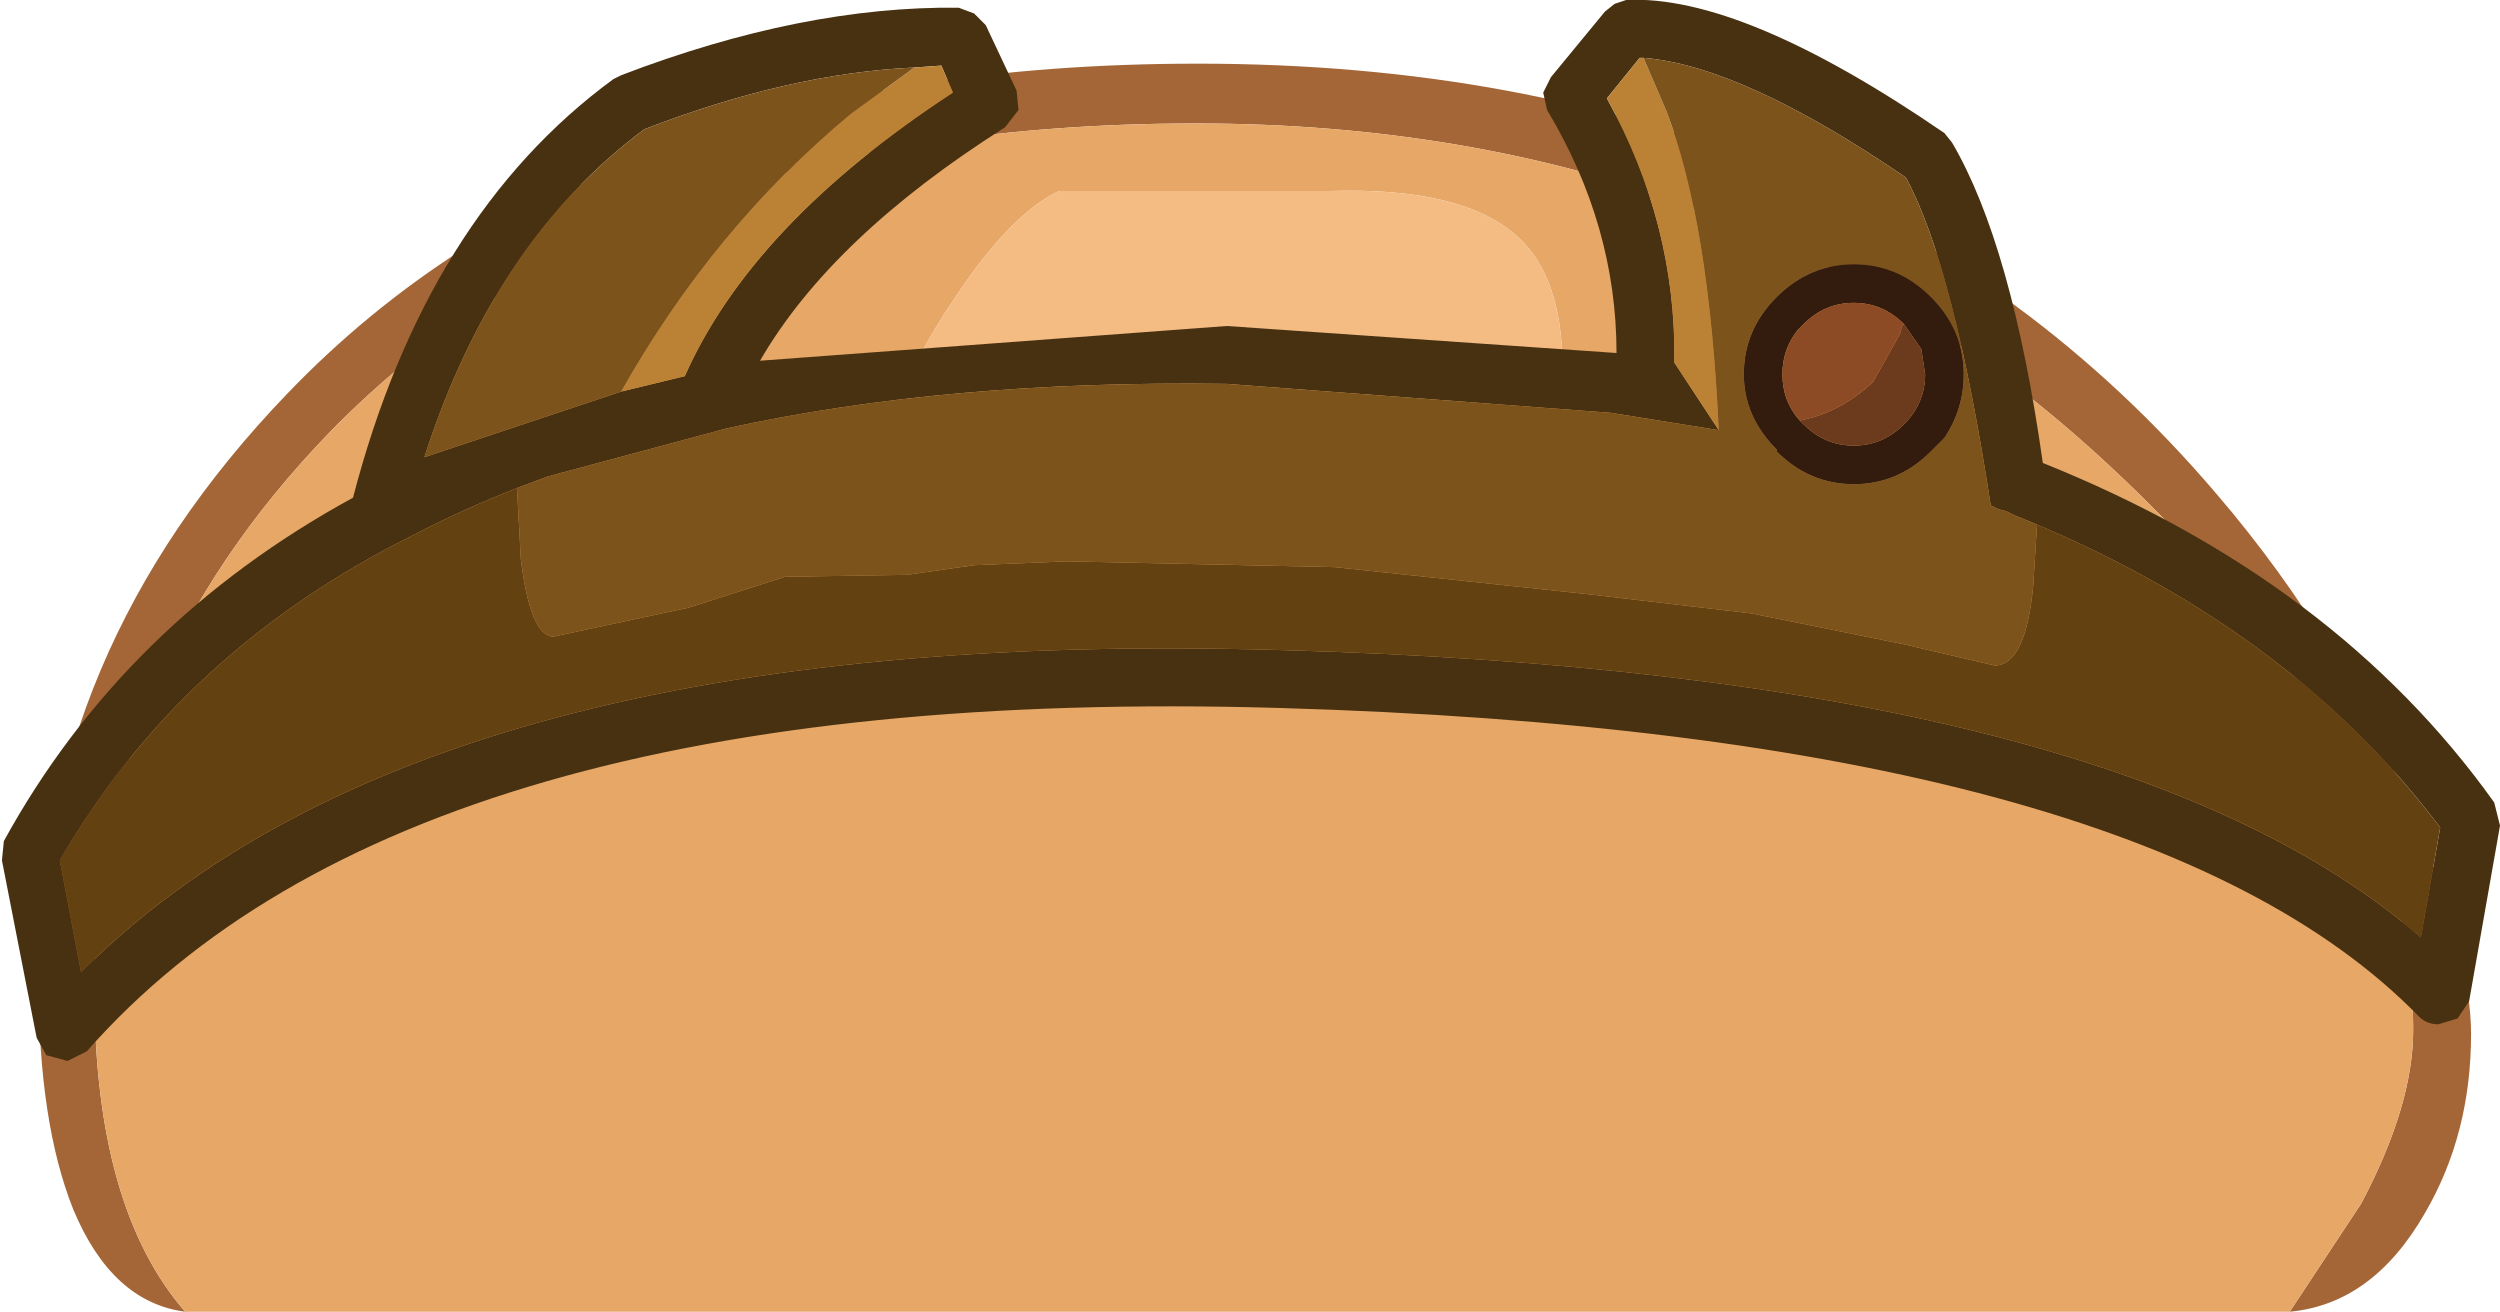<?xml version="1.0" encoding="UTF-8" standalone="no"?>
<svg xmlns:ffdec="https://www.free-decompiler.com/flash" xmlns:xlink="http://www.w3.org/1999/xlink" ffdec:objectType="shape" height="34.0px" width="64.8px" xmlns="http://www.w3.org/2000/svg">
  <g transform="matrix(1.0, 0.0, 0.0, 1.0, 4.65, 10.1)">
    <path d="M54.7 23.9 L56.55 21.1 Q57.9 18.55 57.9 16.6 57.9 9.25 49.95 1.9 40.45 -6.9 26.35 -6.9 11.7 -6.9 3.9 1.1 -2.2 7.4 -2.2 15.6 -2.2 21.2 0.15 23.9 -1.75 23.65 -2.75 21.25 -3.65 19.0 -3.65 15.35 -3.65 6.8 2.8 0.1 11.0 -8.45 26.4 -8.45 43.3 -8.45 52.8 2.7 56.1 6.55 57.95 11.15 59.4 14.7 59.4 16.7 59.4 19.3 58.2 21.35 56.85 23.7 54.7 23.9" fill="#a46637" fill-rule="evenodd" stroke="none"/>
    <path d="M22.8 -5.15 Q21.55 -4.55 20.15 -2.45 18.85 -0.55 18.85 0.25 L18.9 1.0 Q19.5 1.75 22.2 1.75 L30.9 0.8 Q35.85 -0.1 35.85 -0.55 35.85 -2.9 34.7 -3.95 33.3 -5.25 29.85 -5.15 L22.8 -5.15 M0.15 23.9 Q-2.2 21.2 -2.2 15.6 -2.2 7.4 3.9 1.1 11.7 -6.9 26.35 -6.9 40.45 -6.9 49.95 1.9 57.9 9.25 57.9 16.6 57.9 18.55 56.55 21.1 L54.7 23.9 0.15 23.9" fill="#e7a867" fill-rule="evenodd" stroke="none"/>
    <path d="M22.8 -5.15 L29.85 -5.15 Q33.3 -5.25 34.7 -3.95 35.85 -2.9 35.85 -0.55 35.85 -0.1 30.9 0.8 L22.2 1.75 Q19.5 1.75 18.9 1.0 L18.85 0.25 Q18.85 -0.55 20.15 -2.45 21.55 -4.55 22.8 -5.15" fill="#f4bb83" fill-rule="evenodd" stroke="none"/>
    <path d="M11.45 0.05 L13.1 -0.35 Q14.85 -4.3 20.05 -7.7 L19.75 -8.4 19.05 -8.35 Q15.8 -8.2 12.05 -6.75 8.15 -3.85 6.35 1.75 L11.45 0.05 M11.25 -8.05 L11.45 -8.15 Q16.15 -9.95 20.2 -9.9 L20.6 -9.75 20.9 -9.45 21.7 -7.75 21.75 -7.25 21.4 -6.8 Q16.9 -3.95 15.05 -0.75 L27.15 -1.65 37.25 -0.95 Q37.25 -4.25 35.45 -7.25 L35.35 -7.7 35.55 -8.1 36.95 -9.8 37.2 -10.0 37.5 -10.1 Q40.5 -10.25 45.75 -6.65 L45.95 -6.4 Q47.5 -3.75 48.3 1.9 55.9 4.95 60.0 10.7 L60.15 11.3 59.35 15.85 59.05 16.3 58.55 16.45 Q58.25 16.45 58.05 16.25 50.9 8.9 28.5 8.25 6.0 7.6 -2.4 17.15 L-2.9 17.4 -3.45 17.25 -3.7 16.8 -4.6 12.2 -4.55 11.7 Q-1.45 6.05 4.5 2.8 6.4 -4.5 11.25 -8.05 M37.95 -8.6 L37.85 -8.6 37.0 -7.55 Q38.8 -4.3 38.75 -0.7 L39.9 1.05 37.1 0.6 27.15 -0.15 Q19.9 -0.25 14.2 1.0 L9.55 2.25 8.75 2.55 Q7.35 3.1 6.1 3.75 0.05 6.75 -3.1 12.2 L-2.55 15.1 Q6.45 6.1 28.55 6.75 50.25 7.35 58.1 14.2 L58.6 11.35 Q54.65 6.1 47.55 3.25 L47.35 3.15 47.15 3.1 46.95 3.0 Q46.0 -3.2 44.75 -5.5 40.5 -8.4 37.95 -8.6" fill="#483111" fill-rule="evenodd" stroke="none"/>
    <path d="M19.05 -8.35 L19.75 -8.4 20.05 -7.7 Q14.85 -4.3 13.1 -0.35 L11.45 0.05 Q13.85 -4.2 17.4 -7.15 L19.05 -8.35 M37.95 -8.6 L38.55 -7.2 Q39.65 -4.35 39.9 1.05 L38.75 -0.7 Q38.8 -4.3 37.0 -7.55 L37.85 -8.6 37.95 -8.6" fill="#bb8236" fill-rule="evenodd" stroke="none"/>
    <path d="M8.75 2.55 L8.85 4.4 Q9.1 6.4 9.7 6.4 L13.2 5.65 15.7 4.85 18.85 4.8 20.6 4.55 23.0 4.45 29.95 4.6 36.5 5.3 40.75 5.8 44.7 6.6 47.05 7.15 Q47.85 7.15 48.05 5.1 L48.15 3.5 47.55 3.25 Q54.65 6.1 58.6 11.35 L58.1 14.2 Q50.25 7.35 28.55 6.75 6.45 6.1 -2.55 15.1 L-3.1 12.2 Q0.05 6.75 6.1 3.75 7.35 3.1 8.75 2.55" fill="#644111" fill-rule="evenodd" stroke="none"/>
    <path d="M11.45 0.05 L6.35 1.75 Q8.15 -3.85 12.05 -6.75 15.8 -8.2 19.05 -8.35 L17.4 -7.15 Q13.85 -4.2 11.45 0.05 M39.9 1.05 Q39.65 -4.35 38.55 -7.2 L37.95 -8.6 Q40.5 -8.4 44.75 -5.5 46.0 -3.2 46.95 3.0 L47.15 3.1 47.35 3.15 47.55 3.25 48.15 3.5 48.05 5.1 Q47.85 7.15 47.05 7.15 L44.7 6.6 40.75 5.8 36.5 5.3 29.95 4.6 23.0 4.45 20.6 4.55 18.85 4.8 15.7 4.85 13.2 5.65 9.7 6.4 Q9.1 6.4 8.85 4.4 L8.75 2.55 9.55 2.25 14.2 1.0 Q19.9 -0.25 27.15 -0.15 L37.1 0.6 39.9 1.05 M45.4 1.6 L45.75 1.25 Q46.25 0.5 46.25 -0.4 46.25 -1.55 45.4 -2.4 44.55 -3.25 43.4 -3.25 42.25 -3.25 41.4 -2.4 40.55 -1.55 40.55 -0.4 40.55 0.7 41.4 1.55 L41.4 1.6 Q42.25 2.45 43.4 2.45 44.55 2.45 45.4 1.6" fill="#7c531b" fill-rule="evenodd" stroke="none"/>
    <path d="M45.4 1.6 Q44.55 2.45 43.4 2.45 42.25 2.45 41.4 1.6 L41.4 1.55 Q40.55 0.7 40.55 -0.4 40.55 -1.55 41.4 -2.4 42.25 -3.25 43.4 -3.25 44.55 -3.25 45.4 -2.4 46.25 -1.55 46.25 -0.4 46.25 0.5 45.75 1.25 L45.4 1.6 M44.7 -1.7 Q44.15 -2.25 43.4 -2.25 42.65 -2.25 42.1 -1.7 L41.95 -1.55 Q41.55 -1.05 41.55 -0.4 41.55 0.3 42.0 0.8 L42.1 0.9 Q42.65 1.45 43.4 1.45 44.15 1.45 44.7 0.9 45.25 0.35 45.25 -0.4 L45.15 -1.05 44.7 -1.7" fill="#331c0d" fill-rule="evenodd" stroke="none"/>
    <path d="M44.7 -1.7 L45.15 -1.05 45.25 -0.4 Q45.25 0.35 44.7 0.9 44.15 1.45 43.4 1.45 42.65 1.45 42.1 0.9 L42.0 0.8 Q43.05 0.6 43.9 -0.2 L44.6 -1.45 44.65 -1.65 44.7 -1.7" fill="#6c3a1c" fill-rule="evenodd" stroke="none"/>
    <path d="M42.0 0.8 Q41.55 0.3 41.55 -0.4 41.55 -1.05 41.95 -1.55 L42.1 -1.7 Q42.65 -2.25 43.4 -2.25 44.15 -2.25 44.7 -1.7 L44.65 -1.65 44.6 -1.45 43.9 -0.2 Q43.05 0.6 42.0 0.8" fill="#8c4b24" fill-rule="evenodd" stroke="none"/>
  </g>
</svg>
